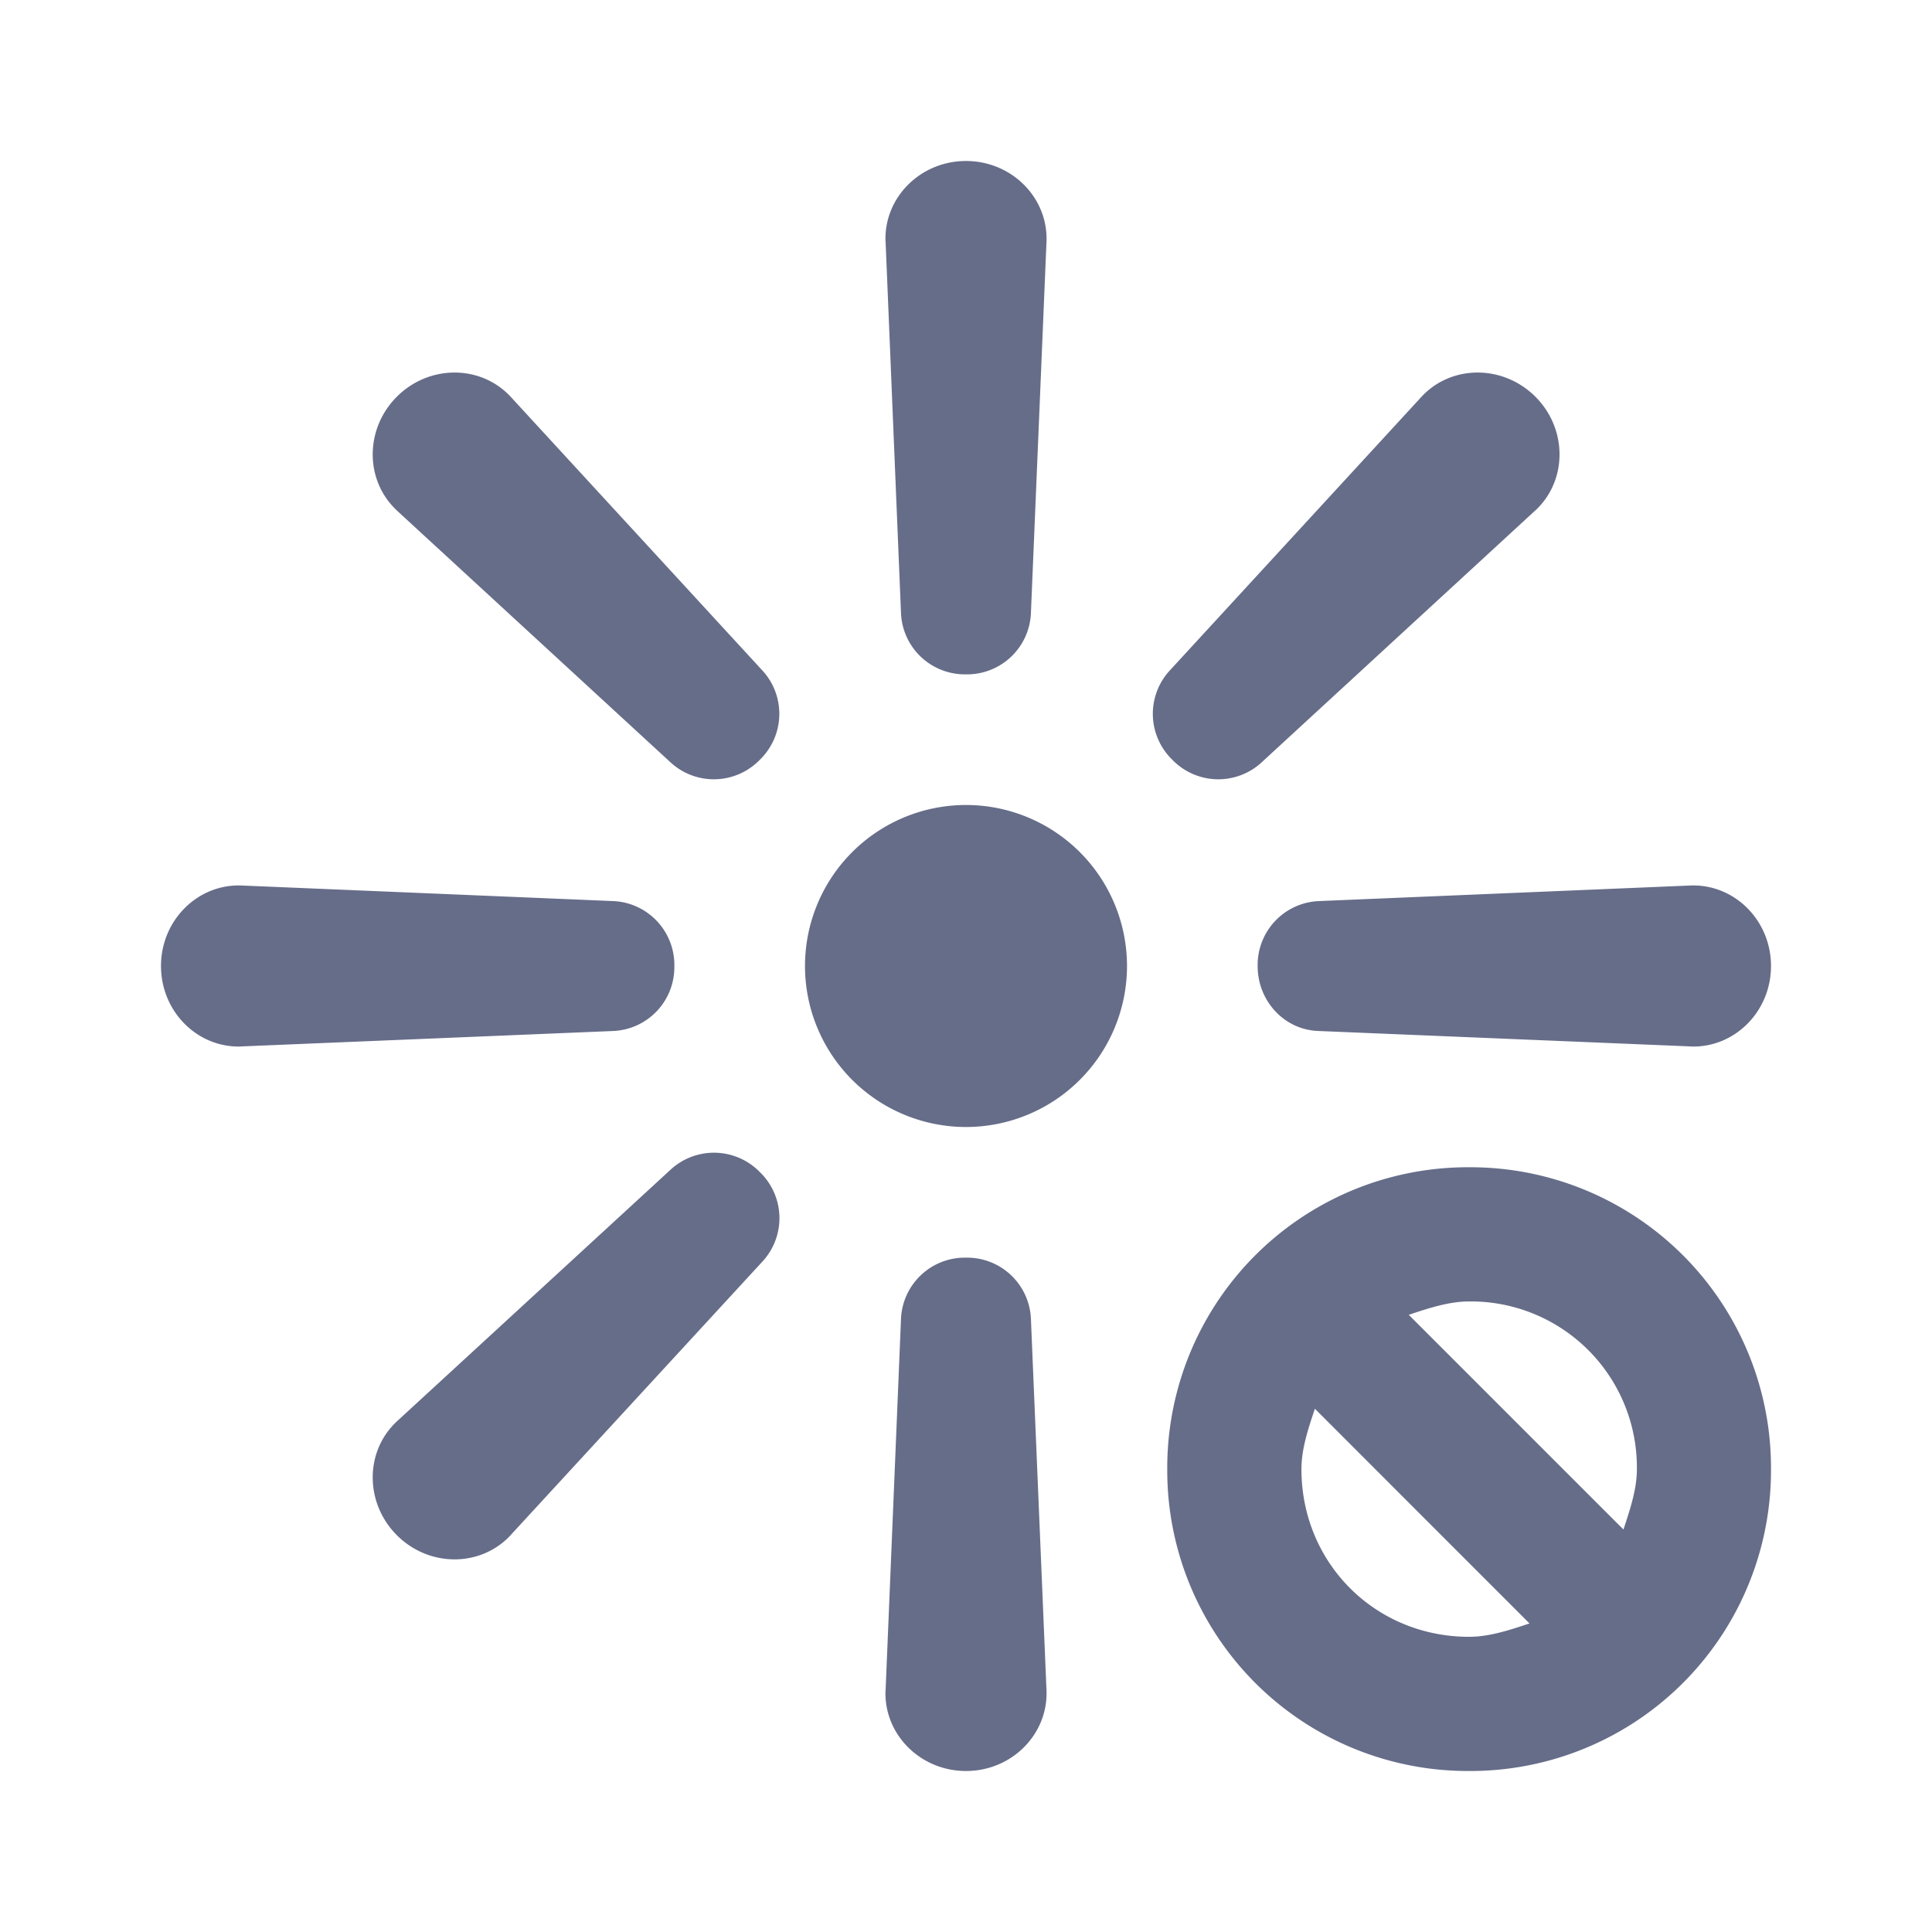 <svg xmlns="http://www.w3.org/2000/svg" fill="none" viewBox="0 0 24 24"><path fill="#666D89" fill-rule="evenodd" d="M11 3c-.02-.547.434-1 1-1 .566 0 1.02.453 1 1l-.194 4.627a.794.794 0 0 1-.807.75.794.794 0 0 1-.806-.75l-.192-4.628Zm0 18c-.02.547.434 1 1 1 .566 0 1.02-.453 1-1l-.194-4.627a.794.794 0 0 0-.807-.75.794.794 0 0 0-.806.75l-.192 4.628Zm-8-8c-.547.02-1-.434-1-1 0-.566.453-1.02 1-1l4.627.194a.794.794 0 0 1 .75.807.794.794 0 0 1-.75.806l-4.628.192Zm18 0c.547.02 1-.434 1-1 0-.566-.453-1.02-1-1l-4.627.194a.794.794 0 0 0-.75.807c0 .434.331.79.75.806l4.628.192ZM4.93 6.341c-.4-.372-.4-1.013 0-1.413.4-.4 1.041-.4 1.413 0l3.135 3.409a.794.794 0 0 1-.039 1.101.794.794 0 0 1-1.101.04L4.929 6.341Zm1.413 12.73c-.372.4-1.013.4-1.413 0-.4-.401-.4-1.042 0-1.414l3.409-3.135a.795.795 0 0 1 1.101.039.794.794 0 0 1 .04 1.101L6.343 19.07Zm12.73-12.73c.4-.372.4-1.013 0-1.413-.401-.4-1.042-.4-1.414 0l-3.135 3.409a.794.794 0 0 0 .039 1.101.794.794 0 0 0 1.101.04l3.408-3.137ZM14 12a2 2 0 1 1-4 0 2 2 0 0 1 4 0Zm4.25 10a3.734 3.734 0 0 1-3.75-3.75 3.734 3.734 0 0 1 3.75-3.75A3.734 3.734 0 0 1 22 18.25 3.734 3.734 0 0 1 18.25 22Zm1.918-3.002c.082-.25.166-.499.166-.748a2.063 2.063 0 0 0-2.084-2.083c-.25 0-.5.083-.75.166L20.167 19v-.002ZM16.334 17.5c-.084.25-.167.5-.167.75 0 1.167.916 2.083 2.083 2.083.25 0 .5-.083.75-.166L16.334 17.5Z" clip-rule="evenodd"/></svg>